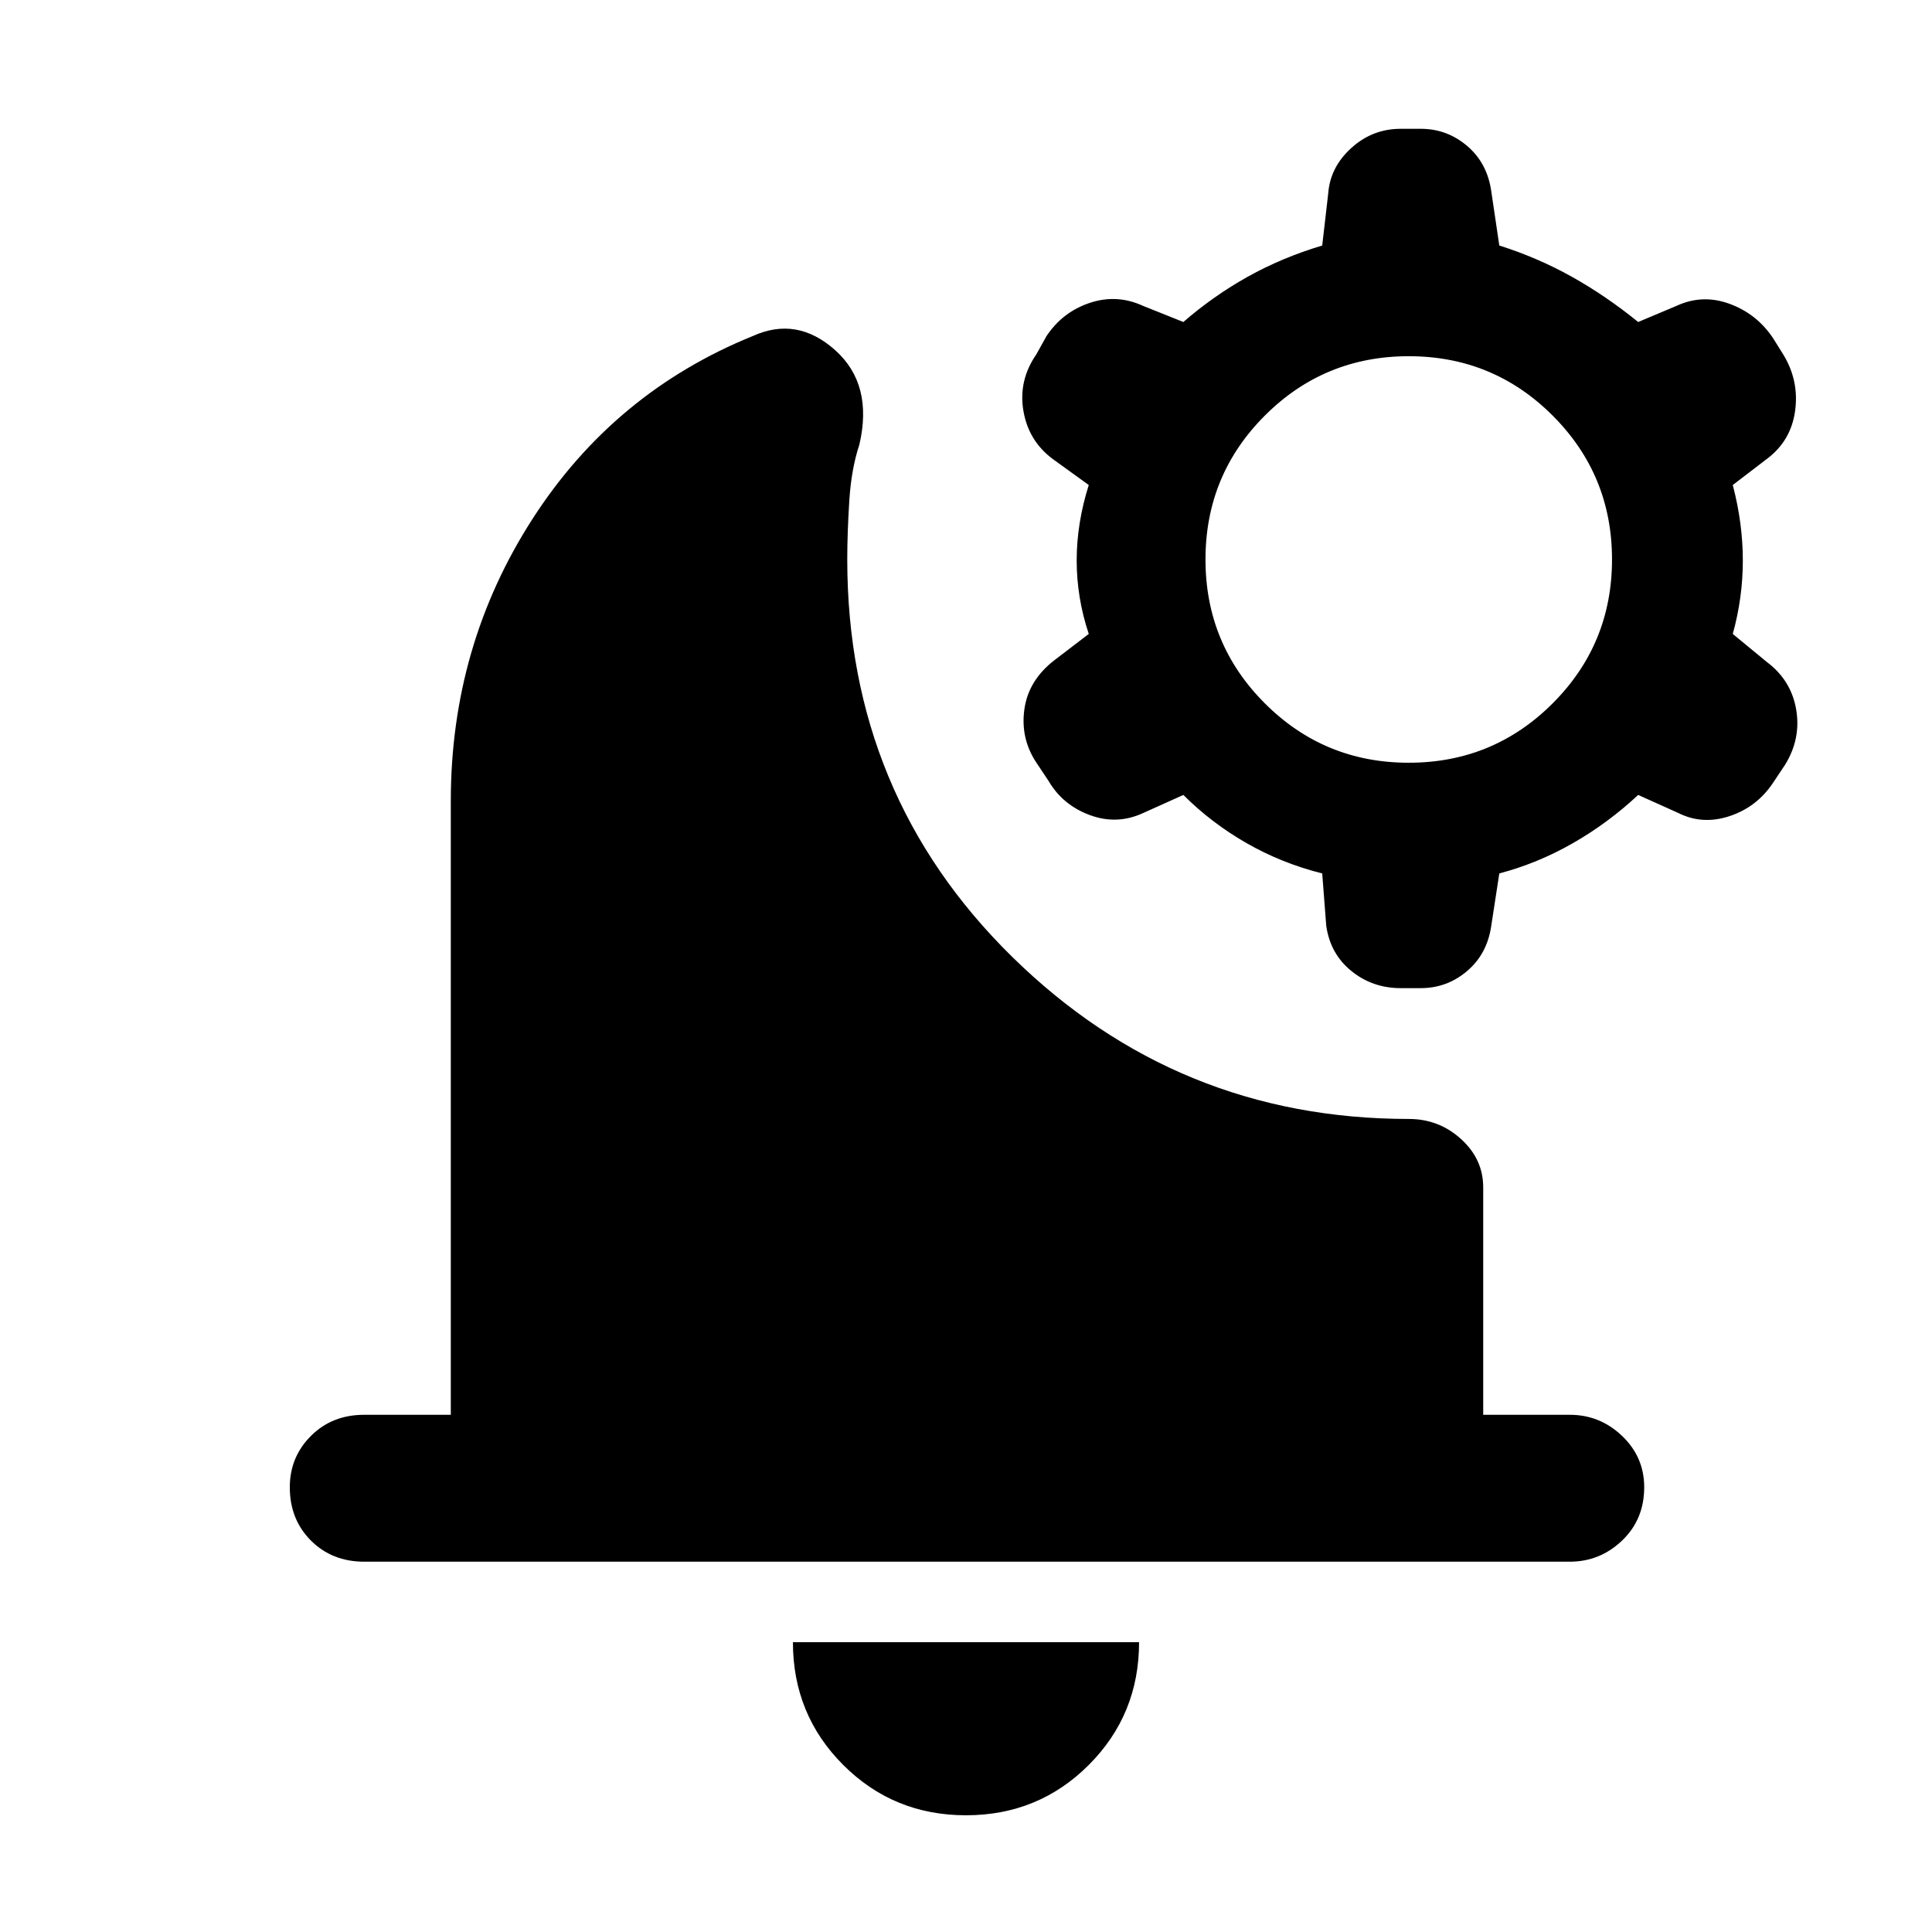 <svg xmlns="http://www.w3.org/2000/svg" height="48" viewBox="0 -960 960 960" width="48"><path d="M480-58q-36 0-61-25t-25-61h172q0 36-25 61t-61 25ZM181-184q-16 0-26.5-10.5T144-221q0-15 10.5-25.5T181-257h43v-305q0-77 40.5-140T374-793q22-10 41 7t12 47q-4 12-5 28t-1 29q0 117 82 197.5T700-404q15 0 26 10t11 24v113h43q15 0 26 10.5t11 25.5q0 16-11 26.5T780-184H181Zm515-285q-14 0-24.5-8.5T659-500l-2-26q-20-5-37.5-15T588-565l-20 9q-13 6-26.5 1T521-572l-6-9q-8-12-6-26.5t15-24.5l17-13q-6-18-6-36.5t6-37.5l-18-13q-12-9-14.5-24t6.5-28l5-9q8-12 21.5-16.5T568-808l20 8q15-13 32-22.5t37-15.5l3-26q1-13 11.5-22.5T696-896h10q13 0 23 8.5t12 22.5l4 27q19 6 36 15.5t33 22.5l19-8q13-6 26.5-1t21.5 17l5 8q8 13 6 28t-14 24l-17 13q5 19 5 37.5t-5 36.5l17 14q12 9 14.5 23.5T887-580l-6 9q-8 12-21.5 16.5T834-556l-20-9q-15 14-32.5 24T745-526l-4 26q-2 14-12 22.5t-23 8.5h-10Zm4-112q42 0 71.5-29.5T801-682q0-42-29.5-71.5T700-783q-42 0-71.5 29.5T599-682q0 42 29.5 71.5T700-581Z"/></svg>